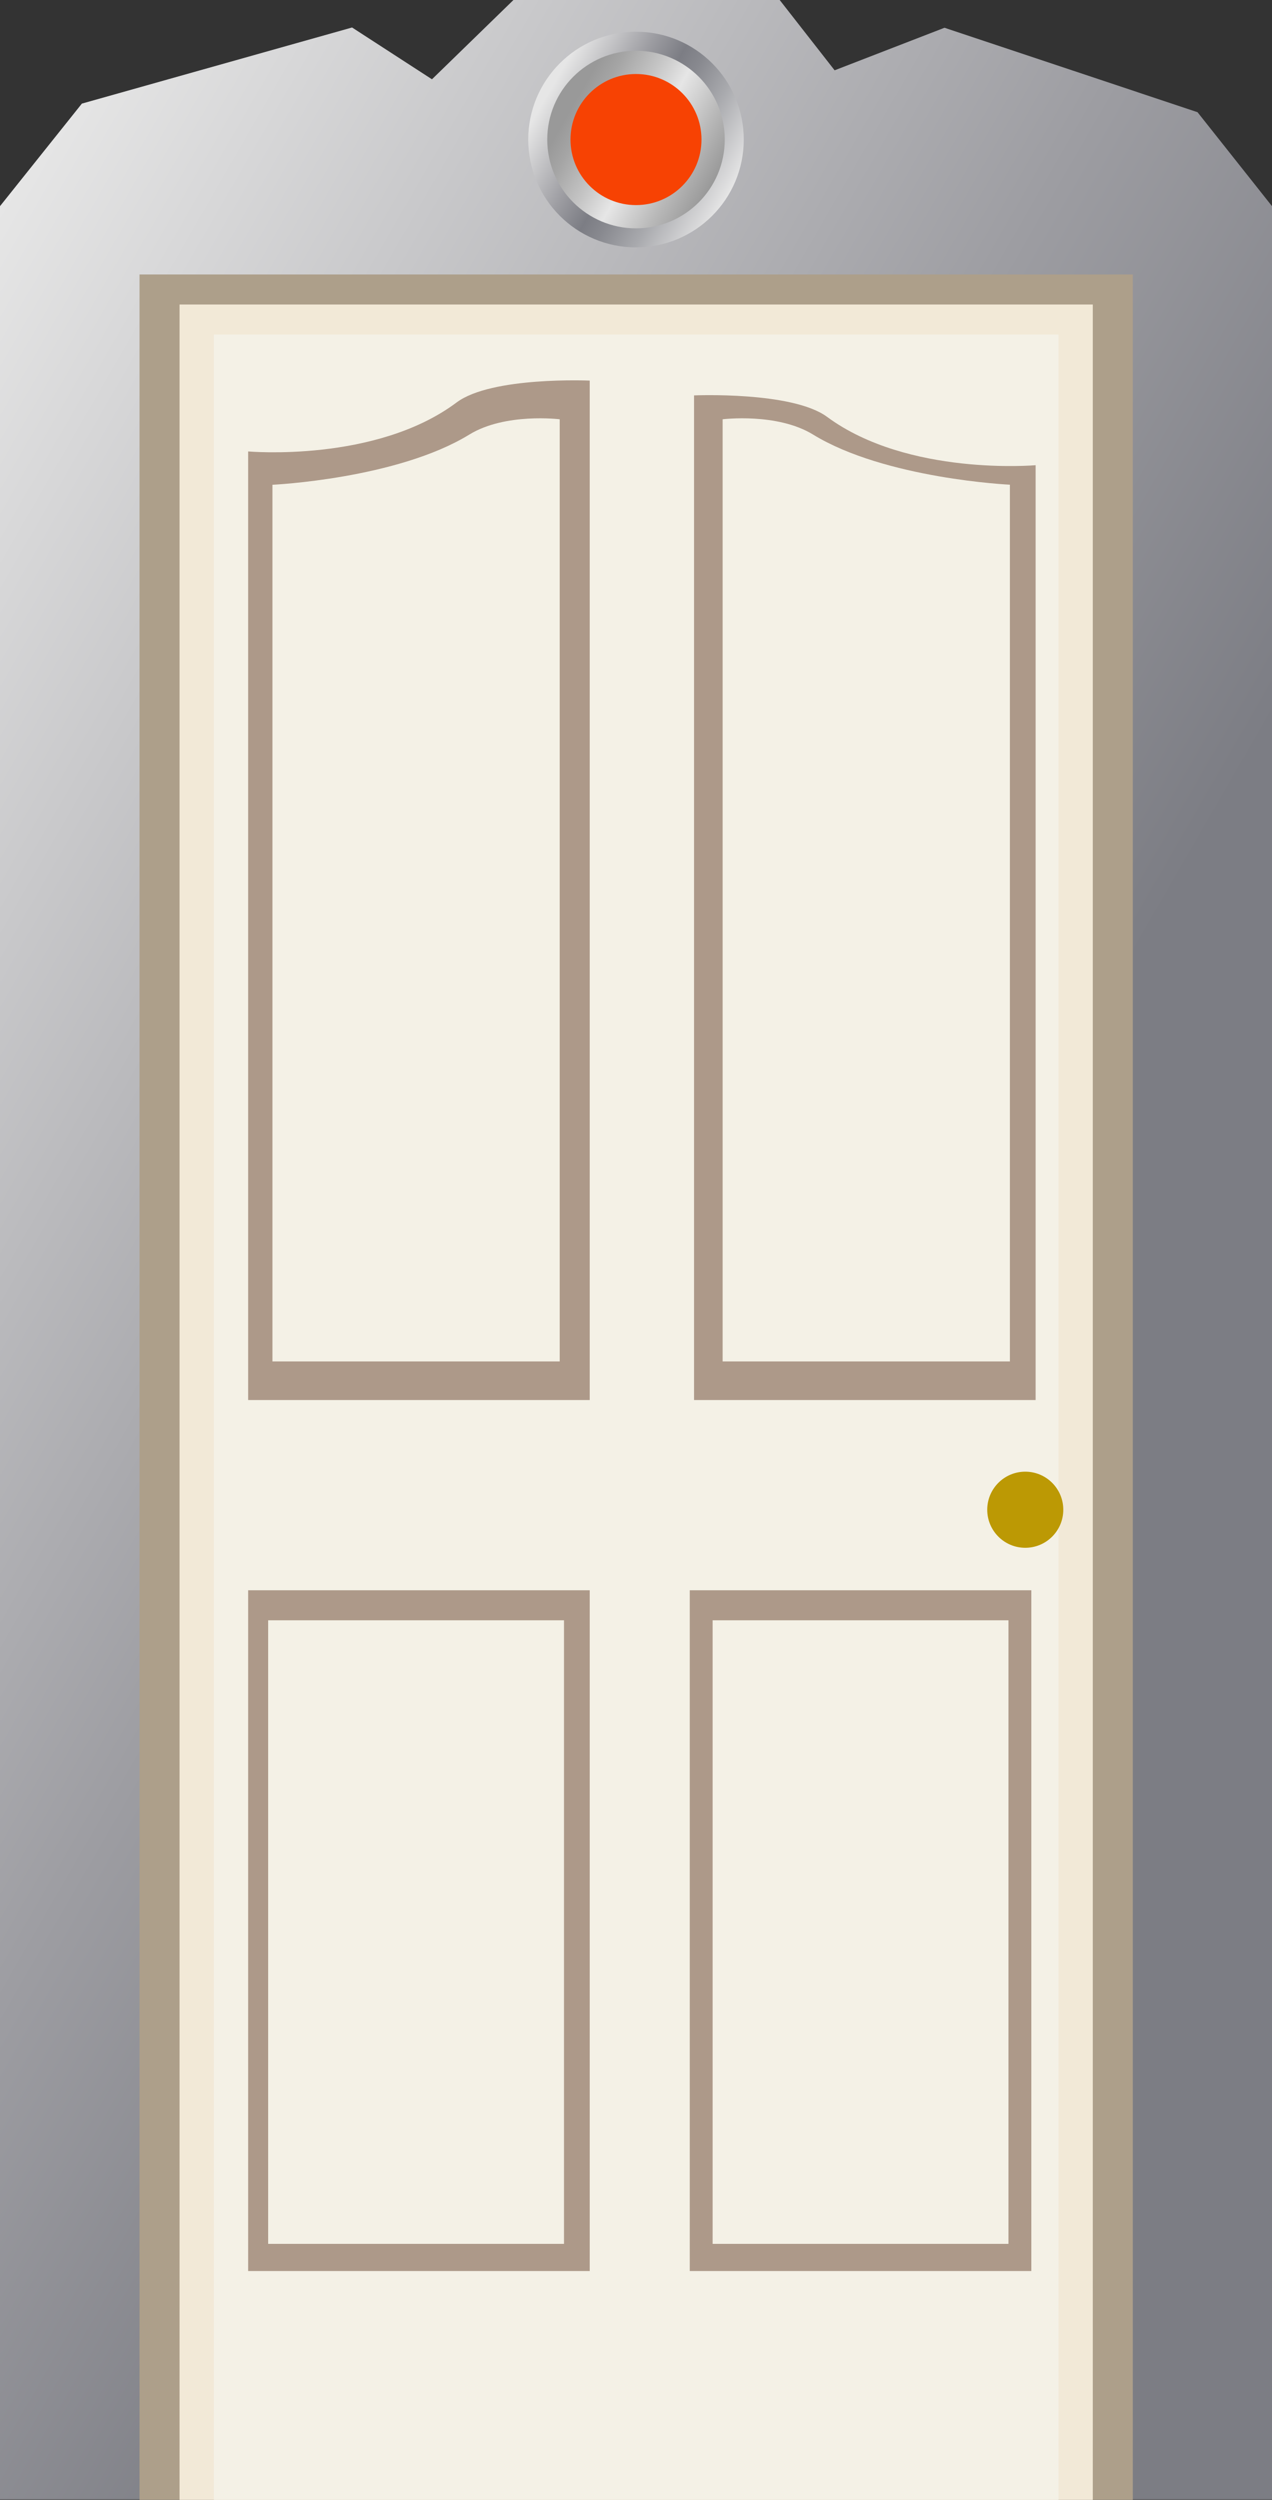 <?xml version="1.0" encoding="utf-8"?>
<!-- Generator: Adobe Illustrator 16.0.0, SVG Export Plug-In . SVG Version: 6.00 Build 0)  -->
<!DOCTYPE svg PUBLIC "-//W3C//DTD SVG 1.1//EN" "http://www.w3.org/Graphics/SVG/1.1/DTD/svg11.dtd">
<svg version="1.1" id="Layer_1" xmlns="http://www.w3.org/2000/svg" xmlns:xlink="http://www.w3.org/1999/xlink" x="0px" y="0px"
	 width="890.028px" height="1747.923px" viewBox="0 0 890.028 1747.923" enable-background="new 0 0 890.028 1747.923"
	 xml:space="preserve">
<rect x="0" y="0" width="890.028" height="1747.923" fill="#333333" stroke="none"/>
<linearGradient id="SVGID_1_" gradientUnits="userSpaceOnUse" x1="-228.18" y1="539.366" x2="1133.627" y2="1325.605">
	<stop  offset="0" style="stop-color:#E6E6E6"/>
	<stop  offset="0.4" style="stop-color:#9D9DA2"/>
	<stop  offset="0.605" style="stop-color:#7C7D84"/>
</linearGradient>
<polygon fill="url(#SVGID_1_)" points="890.028,1747.529 0,1747.529 0,144.148 57.291,72.444 246.346,19.22 302.252,55.441 
	359.264,0 545.549,0 583.988,49.158 660.868,19.404 837.912,78.45 890.028,144.148 "/>
<linearGradient id="SVGID_2_" gradientUnits="userSpaceOnUse" x1="379.703" y1="59.871" x2="510.323" y2="135.284">
	<stop  offset="0.04" style="stop-color:#E6E6E6"/>
	<stop  offset="0.334" style="stop-color:#9D9DA2"/>
	<stop  offset="0.485" style="stop-color:#7C7D84"/>
	<stop  offset="0.576" style="stop-color:#88898F"/>
	<stop  offset="0.742" style="stop-color:#A8A9AD"/>
	<stop  offset="0.961" style="stop-color:#DCDCDD"/>
	<stop  offset="1" style="stop-color:#E6E6E6"/>
</linearGradient>
<circle fill="url(#SVGID_2_)" cx="445.015" cy="97.577" r="75.401"/>
<linearGradient id="SVGID_3_" gradientUnits="userSpaceOnUse" x1="391.228" y1="66.525" x2="498.798" y2="128.63">
	<stop  offset="0.095" style="stop-color:#999999"/>
	<stop  offset="0.202" style="stop-color:#A5A5A5"/>
	<stop  offset="0.397" style="stop-color:#C5C5C5"/>
	<stop  offset="0.565" style="stop-color:#E6E6E6"/>
	<stop  offset="0.803" style="stop-color:#BABABA"/>
	<stop  offset="1" style="stop-color:#999999"/>
</linearGradient>
<circle fill="url(#SVGID_3_)" cx="445.015" cy="97.577" r="62.095"/>
<circle fill="#F74203" cx="445.014" cy="97.577" r="45.832"/>
<rect x="97.635" y="191.923" fill="#AD9F8A" width="695" height="1556"/>
<rect x="125.635" y="212.923" fill="#F2E9D7" width="639" height="1535"/>
<rect x="149.635" y="233.923" fill="#F4F1E6" width="591" height="1514"/>
<rect x="173.635" y="1111.923" fill="#AD9989" width="239" height="476"/>
<rect x="482.635" y="1111.923" fill="#AD9989" width="239" height="476"/>
<path fill="#AD9989" d="M412.635,978.923h-239V315.649c0,0,89.387,8.001,145.863-34.259c24.447-18.29,93.137-15.27,93.137-15.27
	V978.923z"/>
<path fill="#F4F1E6" d="M391.635,951.923h-201V338.959c0,0,87.193-4.083,137.789-35.127c25.109-15.407,63.211-10.666,63.211-10.666
	V951.923z"/>
<path fill="#AD9989" d="M485.635,978.923h239V325.276c0,0-89.387,7.885-145.867-33.762c-24.443-18.024-93.133-15.047-93.133-15.047
	V978.923z"/>
<path fill="#F4F1E6" d="M505.635,951.923h201V338.909c0,0-87.193-4.081-137.789-35.091c-25.109-15.39-63.211-10.655-63.211-10.655
	V951.923z"/>
<rect x="498.635" y="1132.923" fill="#F4F1E6" width="207" height="436"/>
<rect x="187.635" y="1132.923" fill="#F4F1E6" width="207" height="436"/>
<circle fill="#BC9904" cx="717.384" cy="1055.614" r="26.612"/>
</svg>

